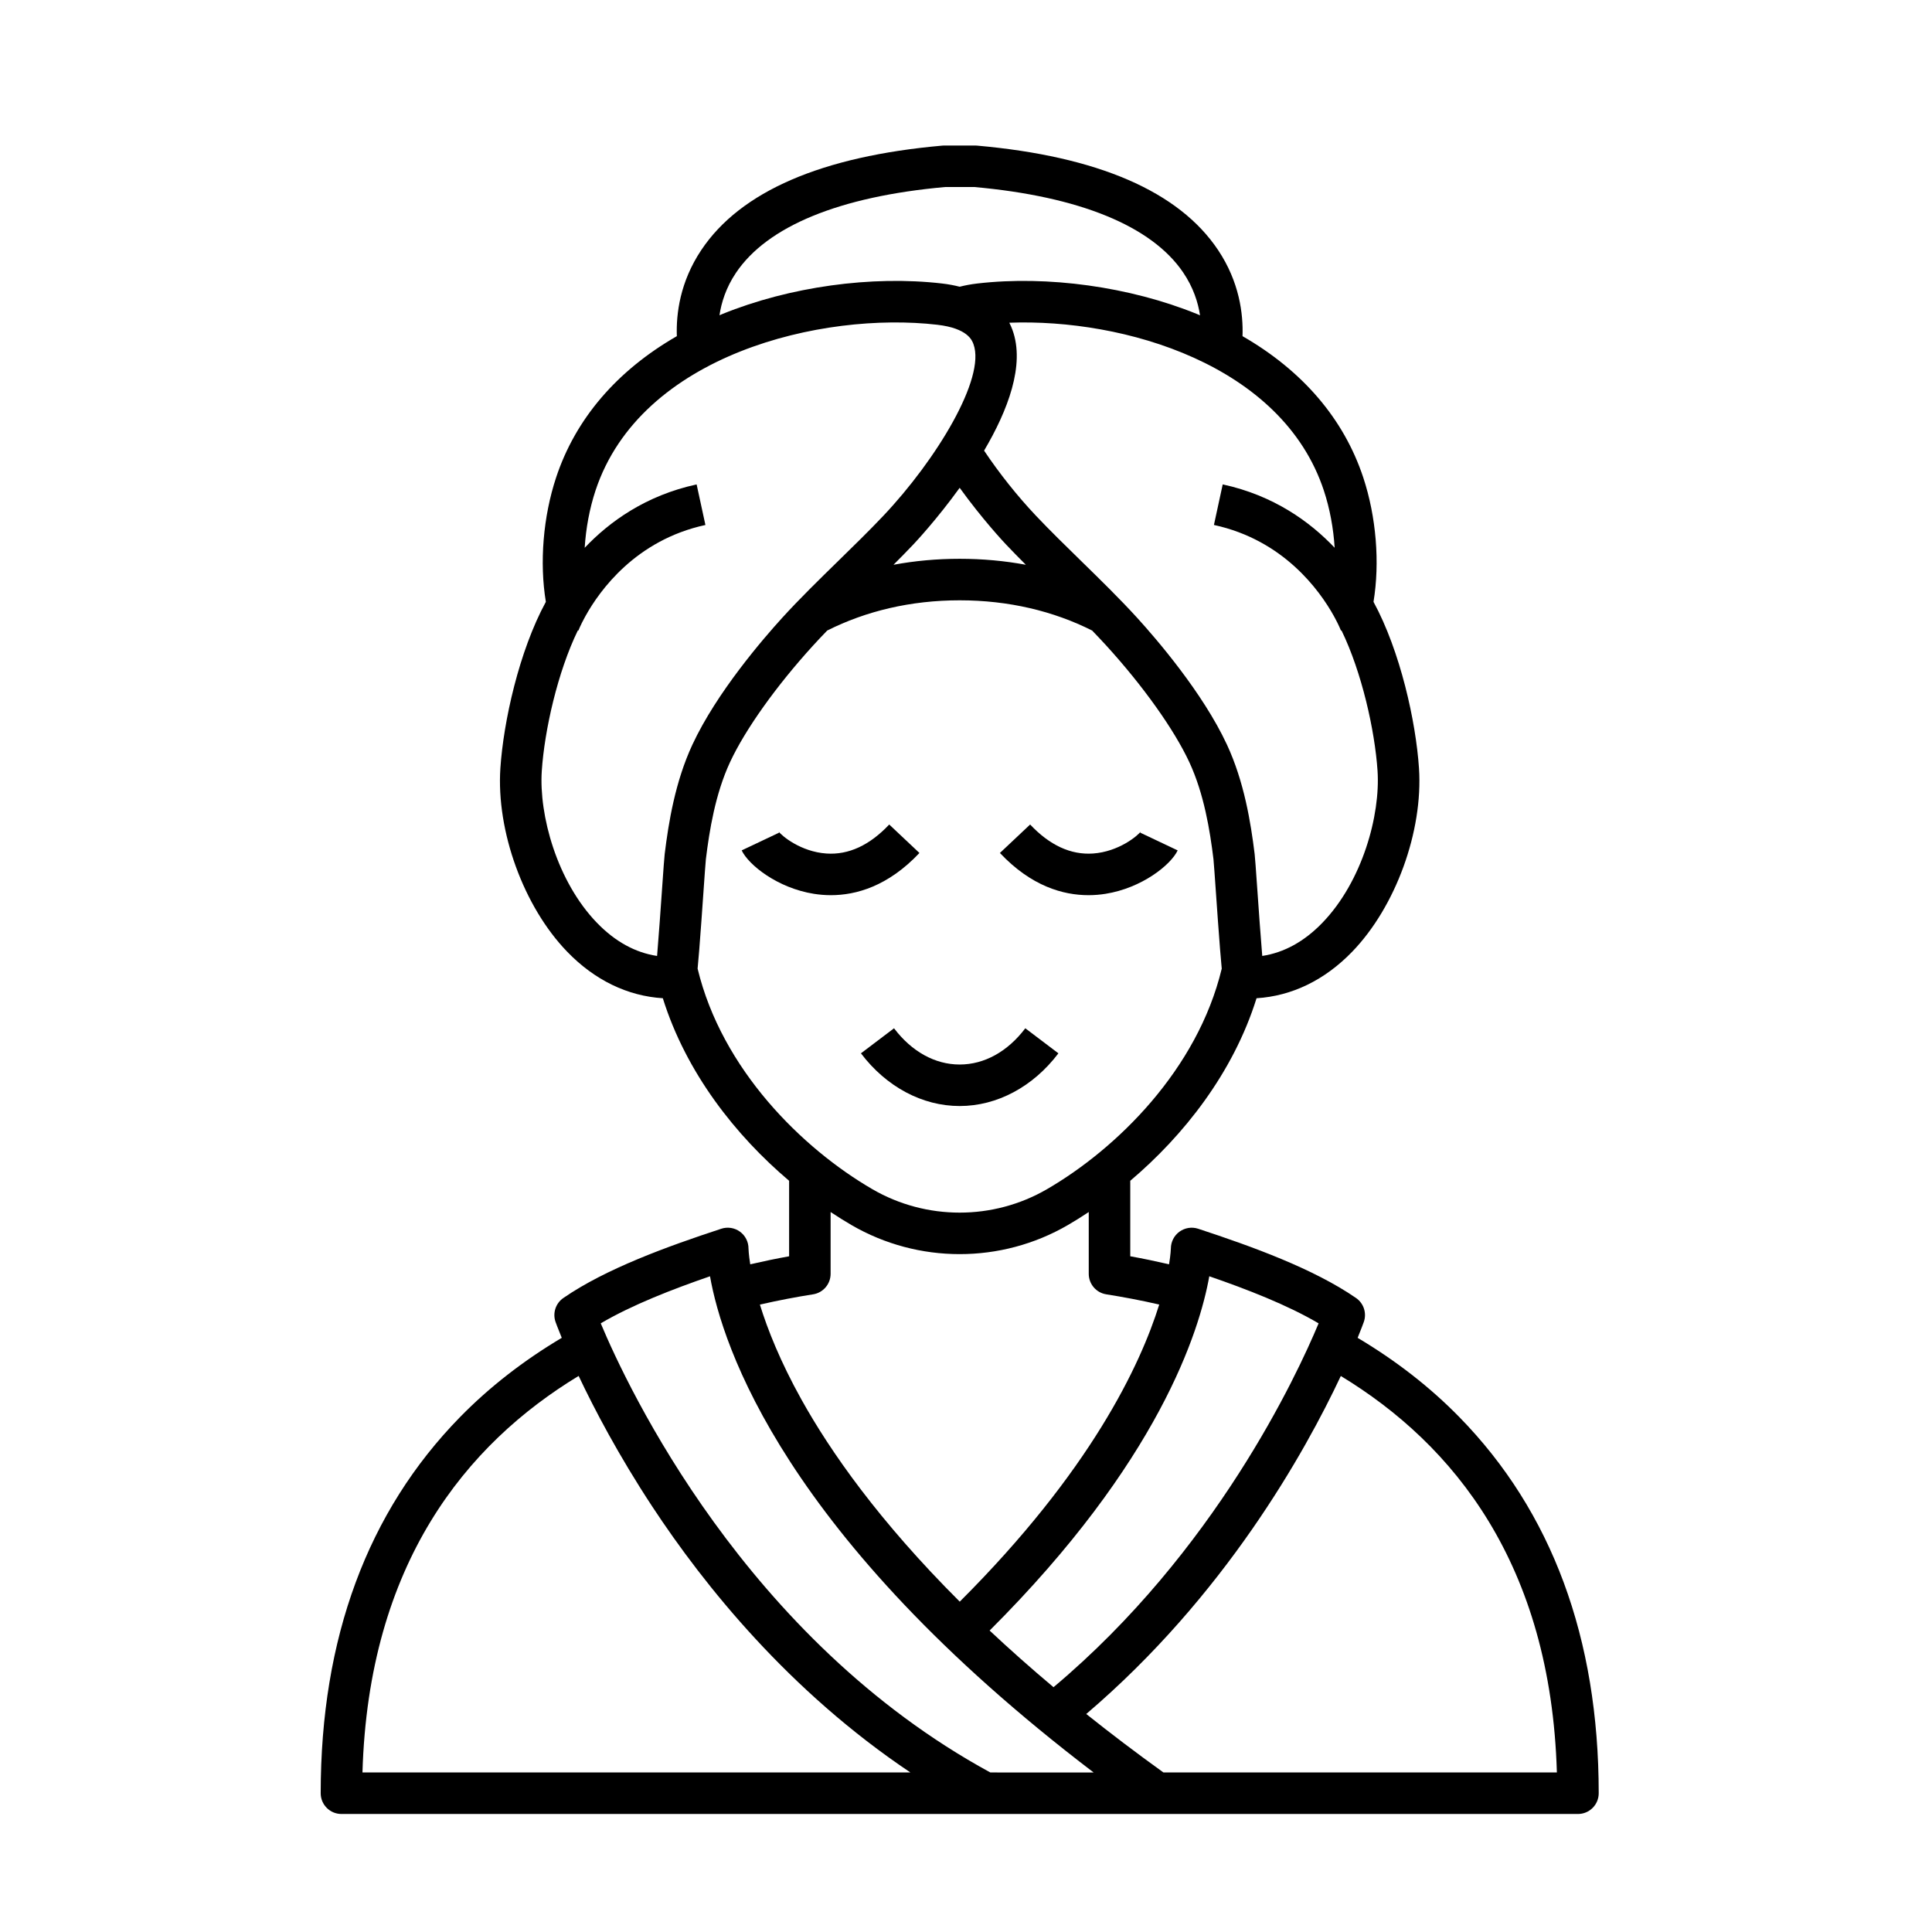 <?xml version="1.0" encoding="UTF-8"?>
<svg width="1200pt" height="1200pt" version="1.1" viewBox="0 0 1200 1200" xmlns="http://www.w3.org/2000/svg">
 <g>
  <path d="m906.48 880.23c-18.27-18.68-39.477-35.152-63.227-49.277 2.238-5.488 3.484-8.895 3.805-9.781 1.98-5.504 0.004-11.648-4.812-14.969-26.336-18.16-64.363-31.938-98.086-43.02-3.906-1.285-8.191-0.586-11.535 1.809-3.34 2.394-5.34 6.281-5.379 10.395 0 0.188-0.094 3.602-1.125 9.887-7.91-1.82-15.918-3.516-24.098-4.981v-46.891c33.039-27.965 63.914-66.898 78.445-113.38 21.934-1.371 42.324-11.234 59.383-28.867 27.051-27.961 44.121-74.871 41.504-114.07-1.926-28.828-11.543-72.551-28.242-103.27 4.012-24.332 1.707-52.816-6.363-77.215-12.047-36.434-37.734-66.363-74.996-87.805 0.492-13.855-1.945-33.703-15.207-53.535-24.332-36.387-74.727-58.199-149.78-64.824-0.375-0.035-0.754-0.051-1.133-0.051h-19.109c-0.379 0-0.758 0.016-1.133 0.051-75.055 6.625-125.45 28.438-149.78 64.824-13.266 19.832-15.703 39.684-15.211 53.535-37.262 21.441-62.945 51.371-74.996 87.805-8.07 24.402-10.375 52.883-6.363 77.211-16.699 30.715-26.316 74.438-28.242 103.27-2.617 39.203 14.453 86.109 41.508 114.07 17.059 17.633 37.445 27.496 59.383 28.867 14.527 46.488 45.406 85.422 78.445 113.39v46.891c-8.195 1.465-16.219 3.168-24.145 4.992-1.008-6.324-1.082-9.73-1.082-9.816 0.012-4.141-1.965-8.035-5.316-10.469-3.348-2.434-7.672-3.109-11.598-1.816-33.727 11.082-71.75 24.855-98.086 43.02-4.812 3.32-6.789 9.465-4.812 14.969 0.188 0.516 1.438 3.957 3.828 9.77-23.758 14.125-44.973 30.605-63.25 49.289-57.387 58.668-86.488 137.25-86.488 233.57 0 7.117 5.769 12.891 12.891 12.891h768.02c7.121 0 12.891-5.773 12.891-12.891-0.016-96.316-29.113-174.9-86.504-233.57zm-155.37-87.516c23.207 8 48.562 17.828 67.898 29.242-13.562 32.508-64.363 141.82-164.65 225.99-14.312-12.02-27.508-23.762-39.684-35.188 105.06-104.81 130.37-185.99 136.44-220.05zm71.156-488.03c3.715 11.23 5.957 23.449 6.711 35.535-15.398-16.23-37.926-32.508-69.527-39.352l-5.457 25.195c43.254 9.367 65.656 40.676 74.43 56.445 0.02 0.035 0.027 0.07 0.047 0.105 0.168 0.285 0.328 0.598 0.492 0.887 2.492 4.59 3.75 7.684 3.945 8.18l0.312-0.121c12.625 25.965 20.723 62.129 22.398 87.227 1.832 27.414-9.367 68.652-34.309 94.43-11.223 11.598-23.73 18.477-37.305 20.535-0.98-11.523-2.246-29.641-3.043-40.984-0.922-13.18-1.414-20.156-1.672-22.262-2.398-19.574-6.519-44.992-17.215-67.996-15.035-32.332-43.988-65.836-55.734-78.738-10.789-11.848-23.07-23.844-34.945-35.449-9.469-9.25-19.258-18.812-27.867-27.91-11.551-12.207-22.832-26.367-32.289-40.52 14.691-24.895 25.551-53.152 17.637-74.922-0.535-1.469-1.191-2.988-1.977-4.523 71.031-2.644 169.46 25.887 195.37 104.24zm-185.09 46.109c-13.148-2.441-26.883-3.715-41.105-3.715-14.227 0-27.961 1.273-41.105 3.715 4.238-4.238 8.41-8.477 12.367-12.66 1.316-1.391 14.594-15.555 28.738-35.145 14.145 19.59 27.426 33.754 28.742 35.145 3.953 4.184 8.125 8.422 12.363 12.66zm-180.14-181.21c19.445-29.078 64.414-47.547 130.06-53.426h17.965c65.316 5.848 110.19 24.176 129.78 53.008 6.348 9.344 9.305 18.652 10.523 26.691-0.633-0.262-1.234-0.547-1.867-0.805-41.719-16.953-92.723-24.043-136.47-18.965-3.996 0.465-7.613 1.156-10.945 2.004-3.336-0.848-6.953-1.543-10.945-2.004-43.746-5.074-94.758 2.012-136.47 18.965-0.609 0.246-1.184 0.52-1.789 0.773 1.191-7.957 4.059-17.121 10.16-26.242zm-45.871 383.3c-0.793 11.312-2.059 29.371-3.035 40.875-13.574-2.059-26.082-8.938-37.305-20.535-24.941-25.777-36.141-67.016-34.309-94.426 1.676-25.098 9.777-61.266 22.402-87.227l0.312 0.121c0.195-0.5 1.461-3.602 3.961-8.203 0.164-0.281 0.316-0.586 0.48-0.863 0.02-0.031 0.027-0.07 0.047-0.102 8.773-15.766 31.176-47.078 74.43-56.445l-5.457-25.195c-31.602 6.844-54.133 23.125-69.527 39.355 0.754-12.086 3.004-24.305 6.715-35.539 28.039-84.785 141.03-111.26 212.27-102.99 18.906 2.195 21.613 9.641 22.504 12.086 7.688 21.152-23.105 71.82-56.047 106.63-8.605 9.094-18.391 18.652-27.852 27.898-11.883 11.605-24.168 23.609-34.957 35.461-11.75 12.902-40.695 46.395-55.734 78.738-10.703 23.008-14.824 48.43-17.219 68-0.258 2.098-0.754 9.109-1.684 22.355zm22.133 48.75c0.312-3.172 0.656-7.176 1.02-11.738 0.848-10.617 1.785-24.027 2.566-35.211 0.668-9.551 1.359-19.43 1.555-21.039 2.164-17.688 5.824-40.523 15.004-60.258 9.391-20.199 28.613-47.211 51.418-72.25 2.852-3.133 5.848-6.305 8.922-9.488 23.988-12.082 51.848-18.785 82.289-18.785 30.445 0 58.301 6.703 82.289 18.785 3.074 3.184 6.07 6.356 8.926 9.488 22.809 25.047 42.031 52.059 51.418 72.25 9.176 19.73 12.836 42.57 15.004 60.254 0.191 1.602 0.879 11.43 1.543 20.934 0.781 11.188 1.723 24.625 2.574 35.27 0.367 4.586 0.715 8.609 1.023 11.797-15.09 62.688-65.156 111.78-108.51 136.96-33.477 19.441-75.062 19.441-108.54 0-43.344-25.18-93.41-74.273-108.5-136.97zm71.719 202.3c6.269-0.984 10.891-6.387 10.891-12.734v-38.391c4.356 2.894 8.684 5.609 12.953 8.09 20.727 12.039 43.973 18.062 67.215 18.062 23.242 0 46.488-6.019 67.215-18.062 4.269-2.481 8.602-5.195 12.953-8.09v38.391c0 6.348 4.621 11.75 10.891 12.734 10.344 1.625 21.391 3.707 32.887 6.344-11.77 37.73-42.711 103.49-123.9 184.54-50.25-50.137-80.418-93.336-98.344-125.56-13.164-23.66-21.055-43.609-25.789-58.949 11.543-2.652 22.641-4.746 33.027-6.379zm-279.88 296.98c3.766-129.62 64.223-203.84 134.27-246.3 9.754 20.633 24.727 49.18 45.68 81.051 32.492 49.414 85.207 114.88 160.39 165.25zm389.98 0c-152-82.734-225.24-238.97-241.98-278.96 19.332-11.406 44.668-21.227 67.863-29.227 7.629 43.156 46 161.71 238.27 308.19zm107.52 0c-17.117-12.32-33.07-24.438-47.949-36.32 86.023-73.293 135.78-162.41 158.12-209.94 70.016 42.473 130.43 116.68 134.2 246.26z"/>
  <path d="m555.3 638.68-20.555 15.562c15.75 20.801 38.102 32.73 61.324 32.73s45.574-11.93 61.324-32.73l-20.555-15.562c-10.988 14.516-25.469 22.512-40.77 22.512-15.297 0-29.777-7.996-40.77-22.512z"/>
  <path d="m516.09 556.01c15.621 0 35.488-5.516 54.988-26.215l-18.766-17.676c-12.145 12.891-25.262 18.965-39 18.016-15.961-1.086-27.82-11.012-29.754-13.723 0.195 0.27 0.312 0.531 0.414 0.746l-23.297 11.035c4.269 9.016 22.25 23.41 44.895 26.984 3.211 0.508 6.742 0.832 10.52 0.832z"/>
  <path d="m676.05 556.01c3.773 0 7.301-0.32 10.516-0.828 22.648-3.574 40.629-17.965 44.906-26.984l-23.297-11.043c0.102-0.211 0.223-0.473 0.414-0.742-1.934 2.711-13.797 12.637-29.758 13.723-13.738 0.934-26.855-5.125-39-18.016l-18.766 17.676c19.496 20.703 39.359 26.215 54.984 26.215z"/>
 </g>
</svg>
